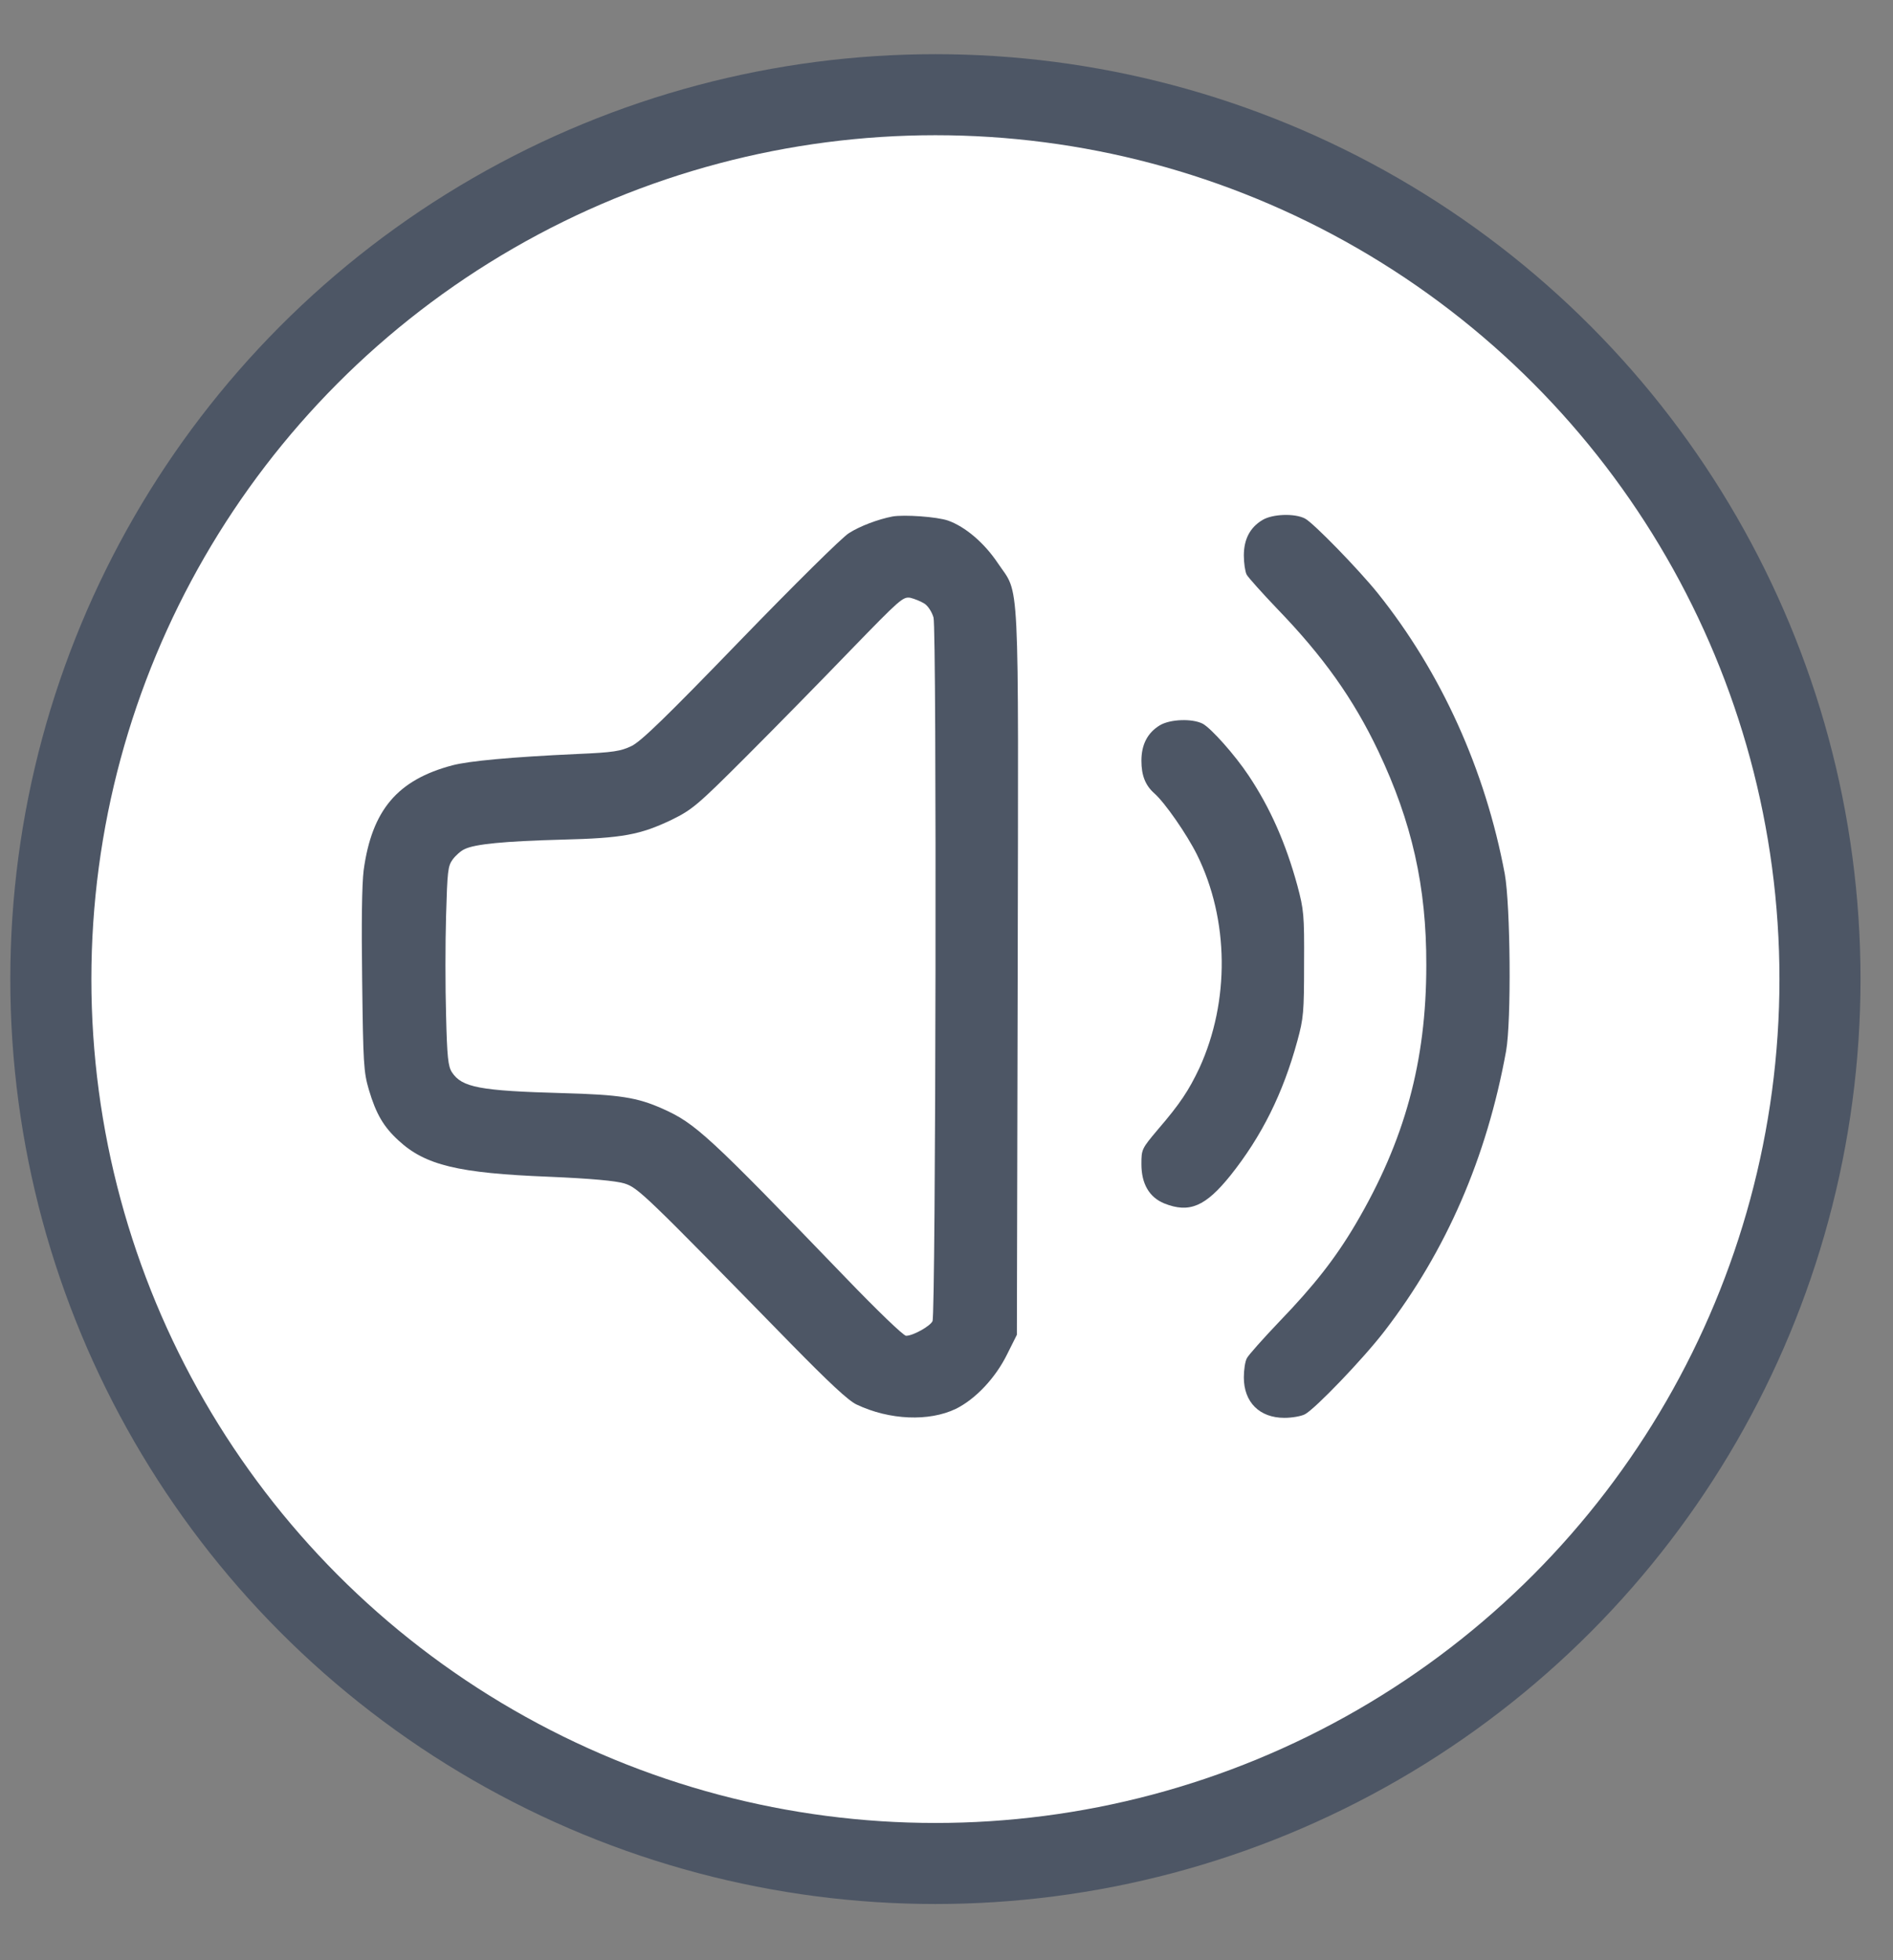 <svg width="28" height="29" viewBox="0 0 28 29" fill="none" xmlns="http://www.w3.org/2000/svg">
<rect x="0" y="0" width="28" height="29" fill="#808080" stroke="none"/>
<circle cx="13.836" cy="14.485" r="13.084" fill="white" stroke="#4D5665" stroke-width="1.199"/>
<path d="M13.201 7.641C12.985 7.683 12.715 7.785 12.556 7.888C12.461 7.944 11.74 8.658 10.954 9.47C9.854 10.608 9.482 10.969 9.341 11.037C9.182 11.113 9.076 11.132 8.533 11.155C7.554 11.2 6.939 11.258 6.693 11.322C5.877 11.538 5.501 11.986 5.379 12.874C5.353 13.087 5.345 13.648 5.357 14.517C5.372 15.736 5.379 15.857 5.455 16.119C5.562 16.479 5.672 16.669 5.896 16.874C6.29 17.238 6.776 17.356 8.116 17.409C8.753 17.436 9.106 17.47 9.235 17.508C9.44 17.572 9.539 17.671 11.702 19.883C12.264 20.456 12.548 20.722 12.67 20.779C13.159 21.011 13.743 21.033 14.138 20.843C14.43 20.699 14.726 20.384 14.897 20.035L15.041 19.747L15.053 14.384C15.064 8.332 15.087 8.821 14.757 8.328C14.559 8.032 14.279 7.793 14.024 7.702C13.861 7.645 13.375 7.611 13.201 7.641ZM13.675 8.931C13.728 8.965 13.785 9.056 13.808 9.136C13.857 9.318 13.842 19.443 13.793 19.546C13.755 19.622 13.504 19.762 13.402 19.762C13.364 19.762 12.977 19.39 12.503 18.897C10.469 16.787 10.286 16.62 9.801 16.403C9.425 16.236 9.171 16.195 8.324 16.172C7.095 16.138 6.833 16.088 6.685 15.864C6.628 15.777 6.613 15.641 6.598 15.018C6.586 14.612 6.586 13.952 6.598 13.55C6.617 12.889 6.624 12.813 6.696 12.715C6.738 12.658 6.818 12.586 6.871 12.563C7.023 12.487 7.463 12.445 8.309 12.422C9.212 12.4 9.47 12.35 9.937 12.127C10.237 11.979 10.313 11.918 11.041 11.189C11.47 10.76 12.165 10.051 12.586 9.614C13.311 8.867 13.356 8.825 13.466 8.844C13.527 8.859 13.622 8.897 13.675 8.931Z" fill="#4D5665"/>
<path d="M18.672 7.694C18.489 7.804 18.398 7.979 18.398 8.218C18.398 8.328 18.417 8.457 18.44 8.502C18.467 8.548 18.668 8.772 18.888 9.003C19.571 9.709 20.019 10.339 20.387 11.113C20.884 12.161 21.1 13.117 21.097 14.278C21.097 15.705 20.778 16.874 20.053 18.107C19.753 18.616 19.434 19.022 18.926 19.549C18.683 19.804 18.467 20.047 18.444 20.092C18.417 20.138 18.398 20.267 18.398 20.377C18.398 20.745 18.63 20.976 18.998 20.976C19.108 20.976 19.245 20.953 19.302 20.923C19.453 20.843 20.163 20.104 20.478 19.694C21.393 18.506 21.992 17.121 22.277 15.55C22.357 15.102 22.341 13.394 22.258 12.931C21.97 11.39 21.317 9.948 20.379 8.776C20.091 8.419 19.427 7.736 19.302 7.671C19.15 7.592 18.82 7.603 18.672 7.694Z" fill="#4D5665"/>
<path d="M17.156 10.73C16.974 10.84 16.883 11.015 16.883 11.254C16.883 11.47 16.94 11.618 17.073 11.736C17.232 11.876 17.555 12.343 17.706 12.646C18.181 13.607 18.192 14.813 17.741 15.8C17.585 16.13 17.456 16.328 17.126 16.711C16.887 16.995 16.883 17.003 16.883 17.223C16.883 17.515 17 17.713 17.221 17.804C17.593 17.952 17.831 17.849 18.2 17.39C18.663 16.809 18.978 16.176 19.19 15.398C19.281 15.064 19.289 14.976 19.289 14.259C19.293 13.531 19.285 13.459 19.19 13.102C19.019 12.476 18.788 11.952 18.469 11.474C18.264 11.166 17.915 10.775 17.79 10.707C17.634 10.627 17.308 10.639 17.156 10.73Z" fill="#4D5665"/>
</svg>
